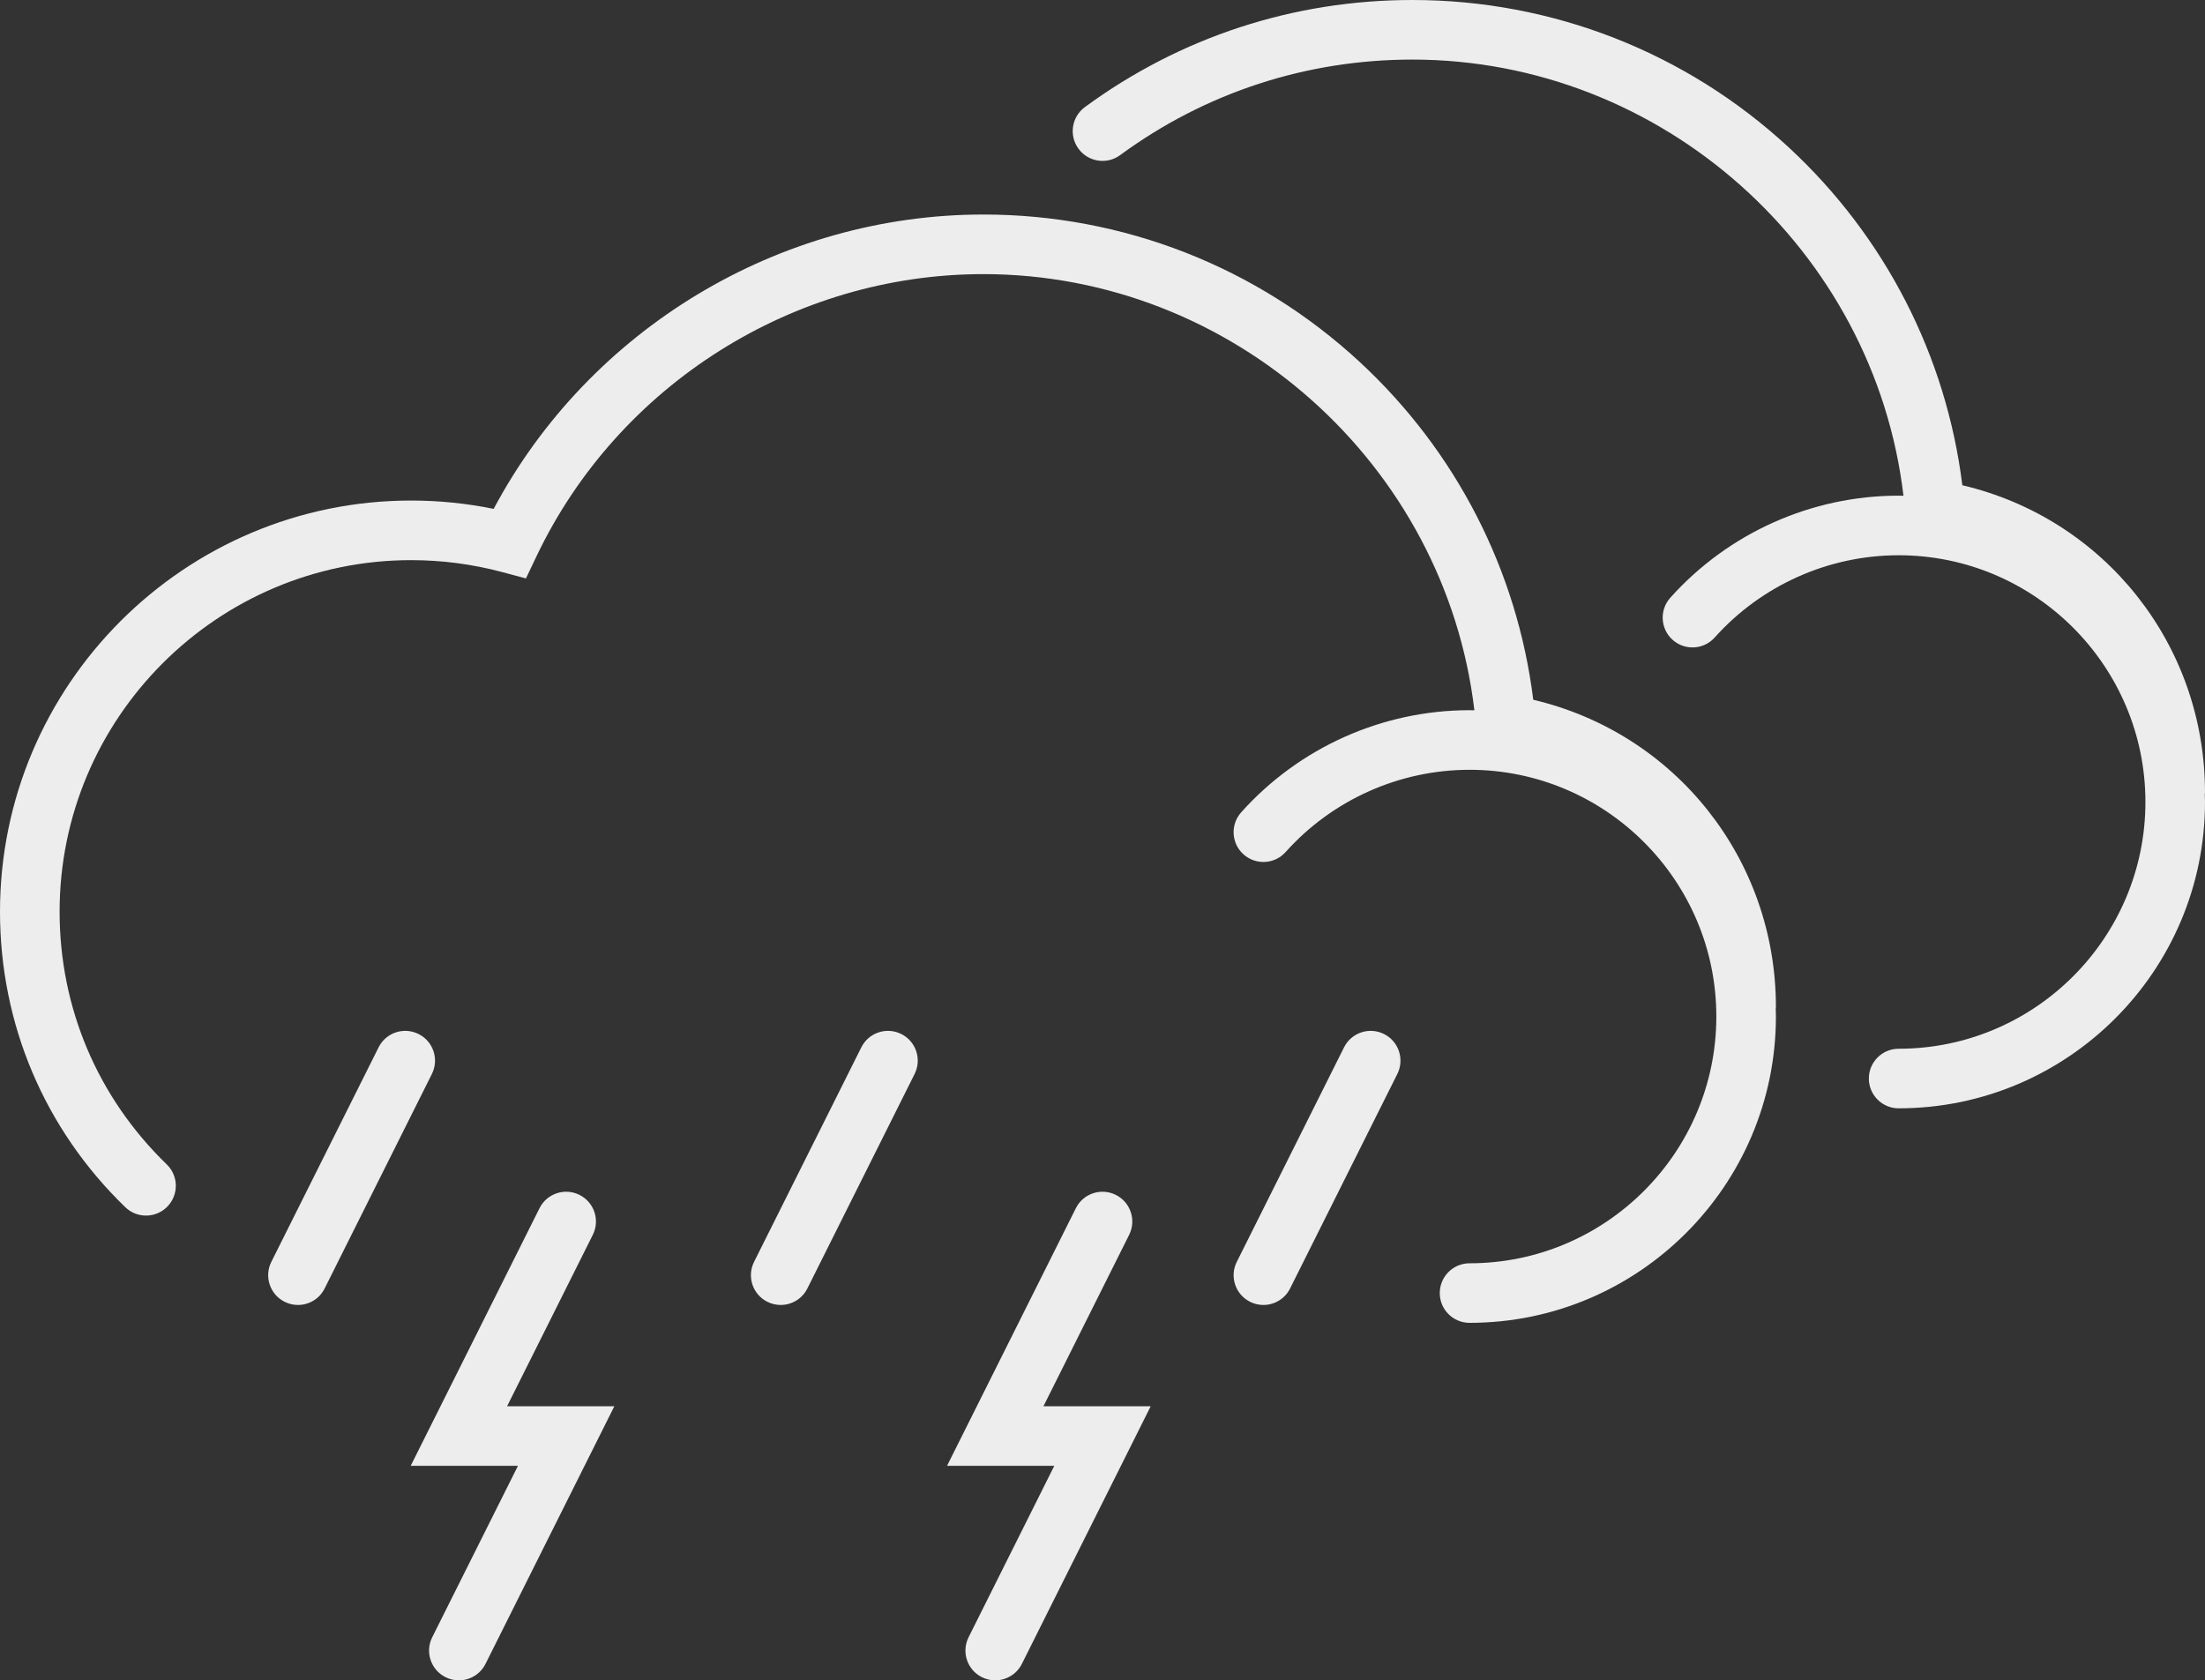<?xml version="1.0" encoding="utf-8"?>
<!-- Generator: Adobe Illustrator 23.0.2, SVG Export Plug-In . SVG Version: 6.00 Build 0)  -->
<svg version="1.1" id="Layer_1" xmlns="http://www.w3.org/2000/svg" xmlns:xlink="http://www.w3.org/1999/xlink" x="0px" y="0px"
	 viewBox="0 0 960 731.68" style="enable-background:new 0 0 960 731.68;" xml:space="preserve">
<rect x="0" y="0" width="960" height="731.68" fill="#333333" stroke="none"/>
<style type="text/css">
	.st0{fill:#EDEDED;}
</style>
<g>
	<path class="st0" d="M854.35,211.29c-7-56.36-33.63-108.31-75.65-147.18C734.01,22.77,675.84,0,614.92,0
		C563.21,0,513.9,16.12,472.33,46.63c-5.78,4.24-7.02,12.36-2.78,18.13c4.24,5.78,12.36,7.03,18.13,2.78
		c37.09-27.22,81.09-41.6,127.24-41.6c108.67,0,201.14,82.85,213.8,189.93c-0.7-0.01-1.4-0.05-2.1-0.05
		c-37.89,0-74.13,16.2-99.42,44.46c-4.78,5.34-4.33,13.54,1.01,18.32s13.54,4.32,18.32-1.01c20.37-22.76,49.56-35.82,80.09-35.82
		c59.24,0,107.44,48.2,107.44,107.44s-48.2,107.44-107.44,107.44c-7.17,0-12.97,5.81-12.97,12.97c0,7.17,5.81,12.97,12.97,12.97
		c73.55,0,133.38-59.84,133.38-133.38c0-1.11-0.06-2.2-0.08-3.3c0.02-0.28,0.08-0.55,0.08-0.83
		C960,280.59,916.14,225.83,854.35,211.29z"/>
	<path class="st0" d="M667.54,304.7c-7-56.36-33.63-108.31-75.65-147.18c-44.7-41.34-102.86-64.11-163.79-64.11
		c-89.01,0-171.55,49.97-213.17,128.17c-11.81-2.41-23.84-3.63-35.91-3.63C80.31,217.95,0,298.26,0,396.97
		c0,48.94,19.37,94.64,54.55,128.68c2.52,2.44,5.77,3.65,9.02,3.65c3.39,0,6.78-1.32,9.33-3.95c4.98-5.15,4.84-13.36-0.3-18.34
		c-30.08-29.11-46.65-68.18-46.65-110.03c0-84.41,68.67-153.08,153.08-153.08c13.35,0,26.65,1.74,39.54,5.18l10.41,2.78l4.64-9.73
		c35.57-74.58,111.91-122.77,194.49-122.77c108.67,0,201.14,82.85,213.8,189.93c-0.7-0.01-1.4-0.05-2.1-0.05
		c-37.89,0-74.13,16.2-99.42,44.46c-4.78,5.34-4.33,13.54,1.01,18.32s13.54,4.32,18.32-1.01c20.37-22.76,49.56-35.82,80.09-35.82
		c59.24,0,107.44,48.2,107.44,107.44s-48.2,107.44-107.44,107.44c-7.17,0-12.97,5.81-12.97,12.97s5.8,12.96,12.97,12.96
		c73.55,0,133.38-59.84,133.38-133.38c0-1.11-0.06-2.2-0.08-3.3c0.02-0.28,0.08-0.55,0.08-0.83
		C773.19,373.99,729.33,319.24,667.54,304.7z"/>
	<path class="st0" d="M491.6,537.69c3.21-6.41,0.61-14.2-5.8-17.4c-6.41-3.21-14.2-0.61-17.4,5.8l-56.09,112.18h46.7L421.7,712.9
		c-3.21,6.41-0.61,14.2,5.8,17.4c1.86,0.93,3.84,1.37,5.79,1.37c4.76,0,9.34-2.63,11.61-7.17l56.09-112.18h-46.7L491.6,537.69z"/>
	<path class="st0" d="M258.09,537.69c3.21-6.41,0.61-14.2-5.8-17.4c-6.41-3.21-14.2-0.61-17.4,5.8L178.8,638.27h46.7l-37.32,74.63
		c-3.21,6.41-0.61,14.2,5.8,17.4c1.86,0.93,3.84,1.37,5.79,1.37c4.76,0,9.34-2.63,11.61-7.17l56.09-112.18h-46.7L258.09,537.69z"/>
	<path class="st0" d="M182.23,450.24c-6.41-3.21-14.2-0.61-17.4,5.8l-46.7,93.41c-3.21,6.41-0.61,14.2,5.8,17.4
		c1.86,0.93,3.84,1.37,5.79,1.37c4.76,0,9.34-2.63,11.61-7.17l46.7-93.41C191.24,461.23,188.64,453.44,182.23,450.24z"/>
	<path class="st0" d="M392.4,450.24c-6.41-3.21-14.2-0.61-17.4,5.8l-46.7,93.41c-3.21,6.41-0.61,14.2,5.8,17.4
		c1.86,0.93,3.84,1.37,5.79,1.37c4.76,0,9.34-2.63,11.61-7.17l46.7-93.41C401.4,461.23,398.8,453.44,392.4,450.24z"/>
	<path class="st0" d="M602.56,450.24c-6.41-3.21-14.2-0.61-17.4,5.8l-46.7,93.41c-3.21,6.41-0.61,14.2,5.8,17.4
		c1.86,0.93,3.84,1.37,5.79,1.37c4.76,0,9.34-2.63,11.61-7.17l46.7-93.41C611.56,461.23,608.97,453.44,602.56,450.24z"/>
</g>
</svg>
